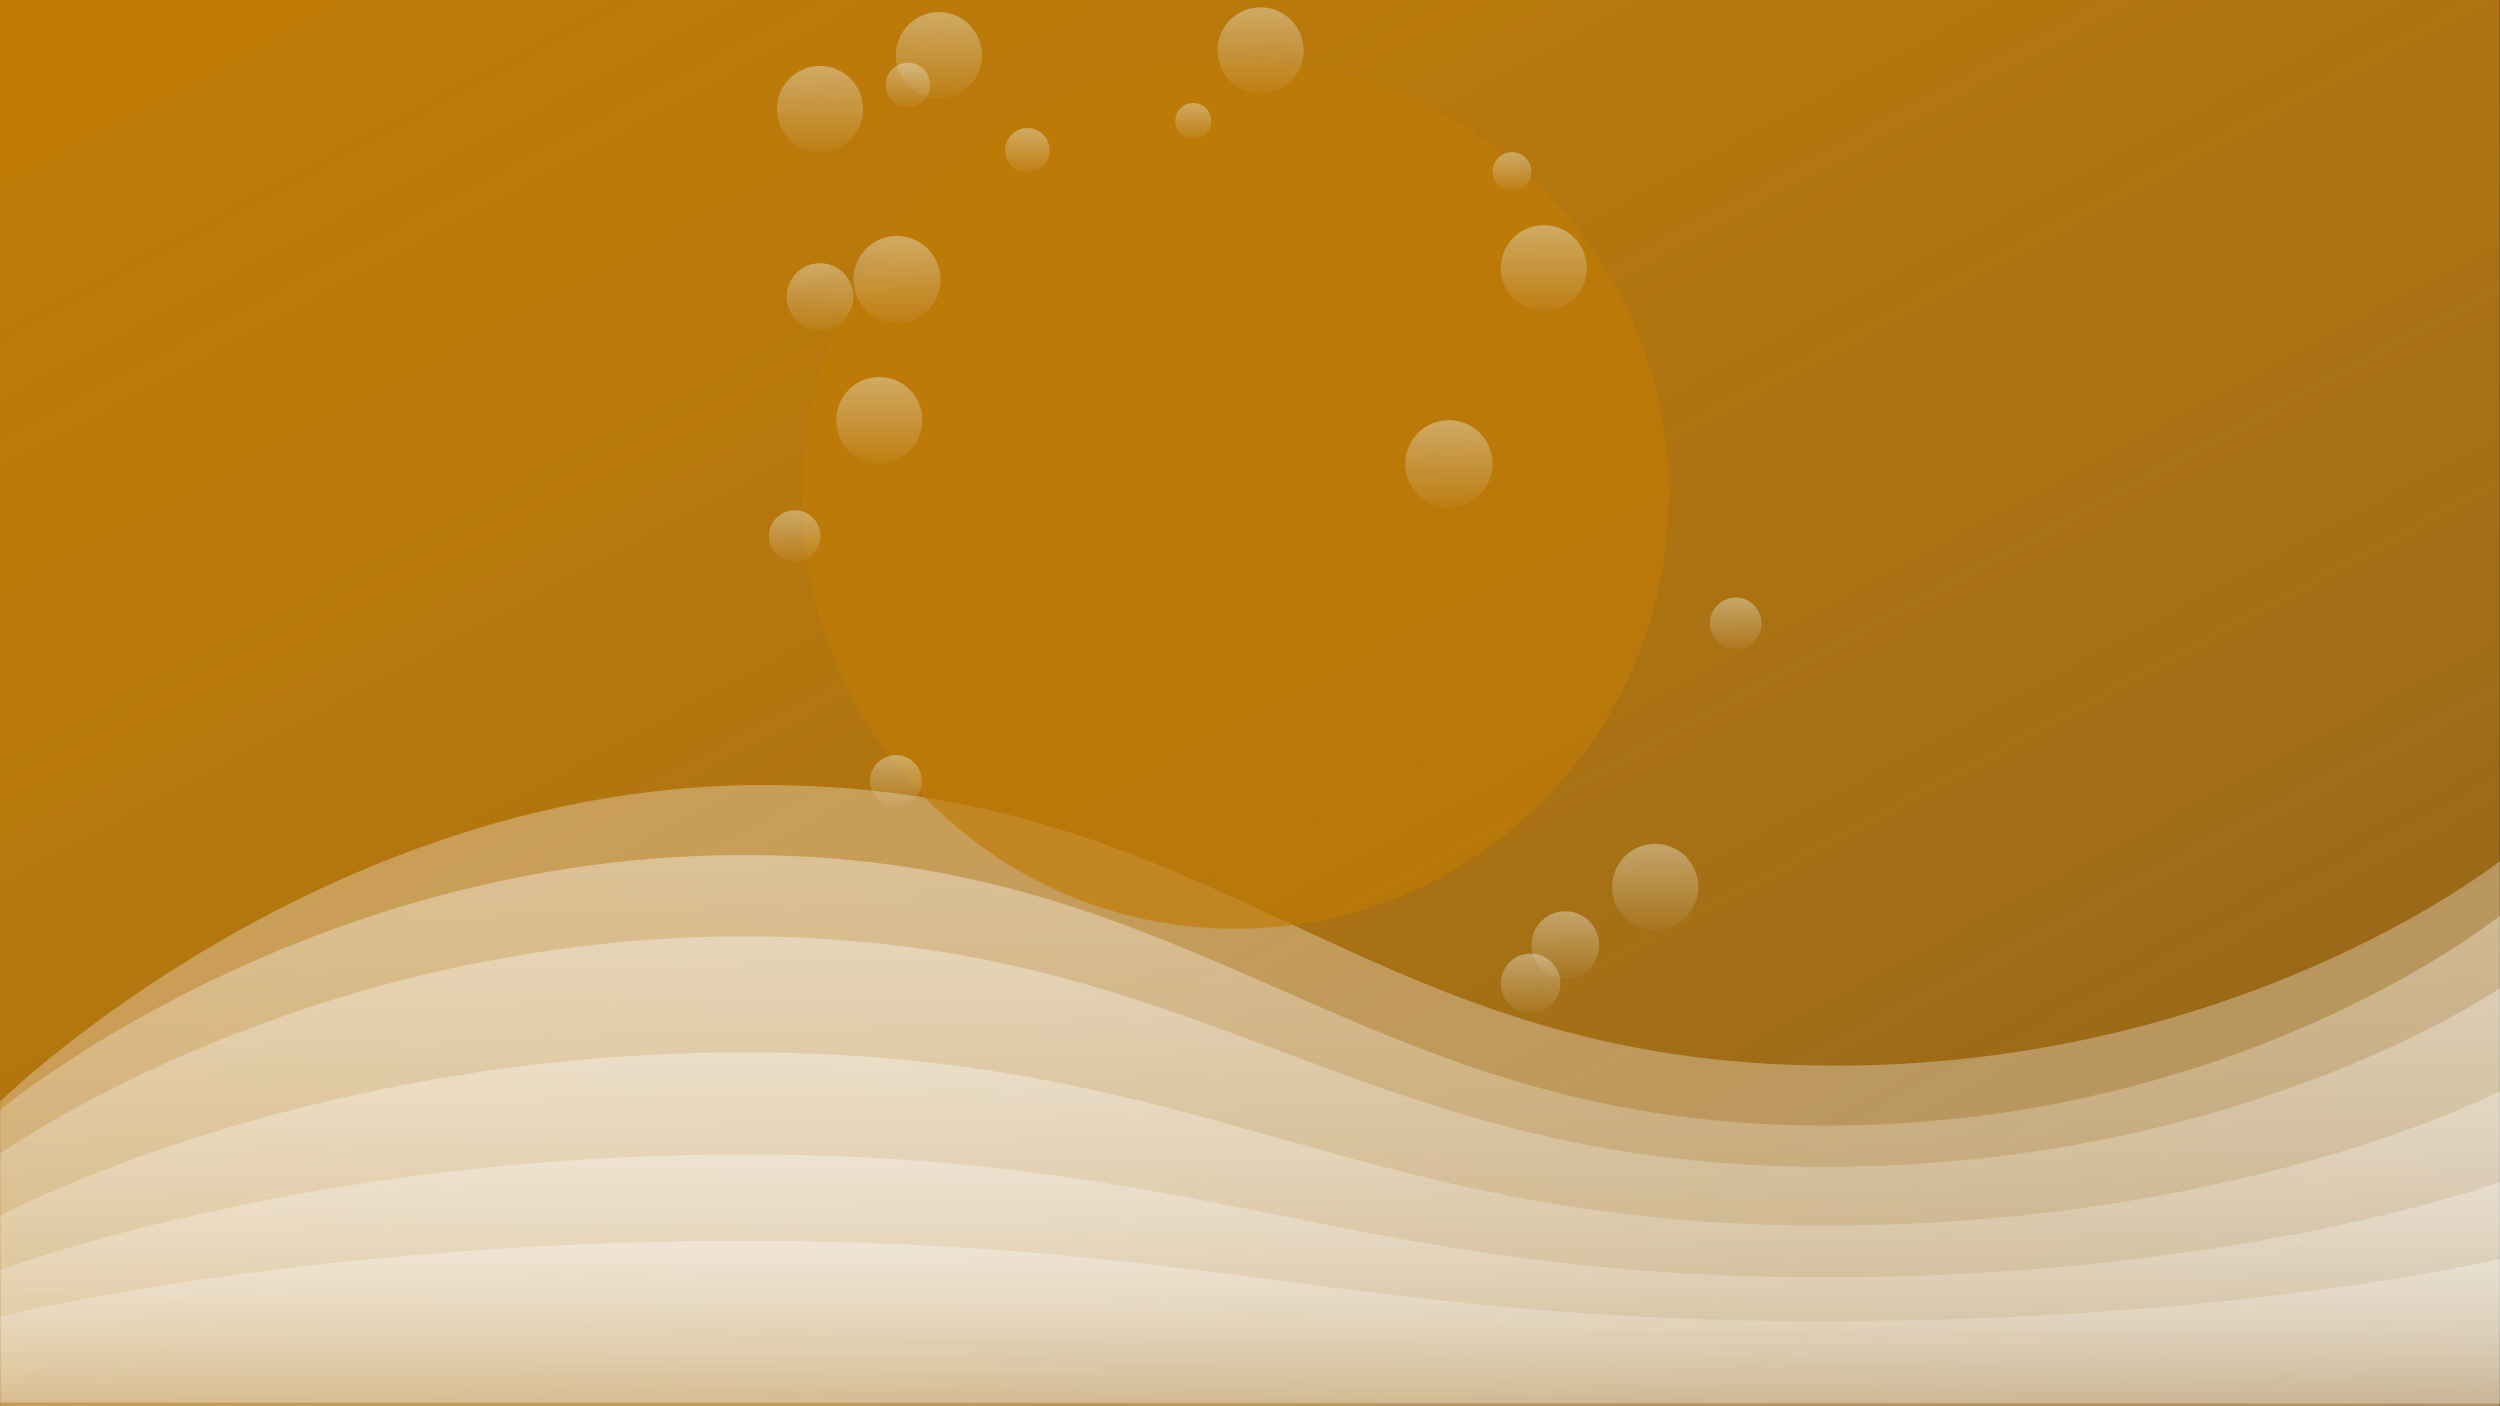 <svg id="layer1_girl" xmlns="http://www.w3.org/2000/svg" xmlns:xlink="http://www.w3.org/1999/xlink" width="1920.252" height="1080.031" viewBox="0 0 1920.252 1080.031">
  <rect x="0" y="0" width="1920.252" height="1080.031" fill="#333333" stroke="none"/>
  <defs>
    <linearGradient id="linear-gradient" x2="1.011" y2="1.039" gradientUnits="objectBoundingBox">
      <stop offset="0" stop-color="#c17c05"/>
      <stop offset="1" stop-color="#f99d04" stop-opacity="0.439"/>
    </linearGradient>
    <linearGradient id="linear-gradient-2" x1="0.5" x2="0.5" y2="1" gradientUnits="objectBoundingBox">
      <stop offset="0" stop-color="#e8e4d3" stop-opacity="0.451"/>
      <stop offset="1" stop-color="#e8e4d3" stop-opacity="0.051"/>
    </linearGradient>
    <linearGradient id="linear-gradient-20" x1="0.495" y1="-0.264" x2="0.5" y2="1" gradientUnits="objectBoundingBox">
      <stop offset="0" stop-color="#fbfaf8" stop-opacity="0.459"/>
      <stop offset="1" stop-color="#fff" stop-opacity="0.078"/>
    </linearGradient>
  </defs>
  <path id="Path_212" data-name="Path 212" d="M0,0H1920V1080H0Z" fill="url(#linear-gradient)"/>
  <path id="Path_256" data-name="Path 256" d="M-.085,149.831S250.332-95.707,590.826-93.257s447.808,201.622,781.991,214.812S1920-34.843,1920-34.843l-.295,418.636L0,383.727Z" transform="translate(0.195 696.238)" fill="rgba(251,250,248,0.31)"/>
  <path id="Path_383" data-name="Path 383" d="M332.8,0c183.8,0,332.8,149.138,332.8,333.108s-149,333.108-332.8,333.108S0,517.079,0,333.108,149,0,332.8,0Z" transform="translate(616.205 47.201)" fill="rgba(193,124,5,0.65)"/>
  <g id="tiny_circles" data-name="tiny circles" transform="translate(563.267 32.153)">
    <ellipse id="Ellipse_30" data-name="Ellipse 30" cx="22.904" cy="22.956" rx="22.904" ry="22.956" transform="translate(589.487 700.328)" fill="url(#linear-gradient-2)"/>
    <ellipse id="Ellipse_31" data-name="Ellipse 31" cx="33.486" cy="33.516" rx="33.486" ry="33.516" transform="translate(516.168 290.56)" fill="url(#linear-gradient-2)"/>
    <ellipse id="Ellipse_32" data-name="Ellipse 32" cx="17.084" cy="17.1" rx="17.084" ry="17.1" transform="translate(117.074 16.01)" fill="url(#linear-gradient-2)"/>
    <ellipse id="Ellipse_33" data-name="Ellipse 33" cx="13.818" cy="13.836" rx="13.818" ry="13.836" transform="translate(339.451 46.952)" fill="url(#linear-gradient-2)"/>
    <ellipse id="Ellipse_34" data-name="Ellipse 34" cx="25.968" cy="25.992" rx="25.968" ry="25.992" transform="translate(613.068 667.754)" fill="url(#linear-gradient-2)"/>
    <ellipse id="Ellipse_35" data-name="Ellipse 35" cx="19.818" cy="19.836" rx="19.818" ry="19.836" transform="translate(27.335 359.784)" fill="url(#linear-gradient-2)"/>
    <ellipse id="Ellipse_36" data-name="Ellipse 36" cx="25.627" cy="25.65" rx="25.627" ry="25.65" transform="translate(40.939 170.036)" fill="url(#linear-gradient-2)"/>
    <ellipse id="Ellipse_37" data-name="Ellipse 37" cx="19.818" cy="19.836" rx="19.818" ry="19.836" transform="translate(750.148 426.88)" fill="url(#linear-gradient-2)"/>
    <ellipse id="Ellipse_38" data-name="Ellipse 38" cx="33.486" cy="33.516" rx="33.486" ry="33.516" transform="translate(92.192 149.067)" fill="url(#linear-gradient-2)"/>
    <ellipse id="Ellipse_39" data-name="Ellipse 39" cx="17.084" cy="17.1" rx="17.084" ry="17.1" transform="translate(208.813 66.22)" fill="url(#linear-gradient-2)"/>
    <ellipse id="Ellipse_40" data-name="Ellipse 40" cx="14.965" cy="14.978" rx="14.965" ry="14.978" transform="translate(583.139 84.734)" fill="url(#linear-gradient-2)"/>
    <ellipse id="Ellipse_41" data-name="Ellipse 41" cx="33.08" cy="33.11" rx="33.08" ry="33.11" transform="translate(78.994 257.45)" fill="url(#linear-gradient-2)"/>
    <ellipse id="Ellipse_42" data-name="Ellipse 42" cx="33.08" cy="33.11" rx="33.08" ry="33.11" transform="translate(33.485 18.514)" fill="url(#linear-gradient-2)"/>
    <ellipse id="Ellipse_43" data-name="Ellipse 43" cx="33.08" cy="33.11" rx="33.08" ry="33.11" transform="translate(124.88 -22.843)" fill="url(#linear-gradient-2)"/>
    <ellipse id="Ellipse_44" data-name="Ellipse 44" cx="33.08" cy="33.11" rx="33.08" ry="33.11" transform="translate(675.009 616)" fill="url(#linear-gradient-2)"/>
    <ellipse id="Ellipse_45" data-name="Ellipse 45" cx="33.08" cy="33.11" rx="33.08" ry="33.11" transform="translate(589.487 140.746)" fill="url(#linear-gradient-2)"/>
    <ellipse id="Ellipse_46" data-name="Ellipse 46" cx="33.08" cy="33.11" rx="33.08" ry="33.11" transform="translate(371.871 -26.548)" fill="url(#linear-gradient-2)"/>
    <ellipse id="Ellipse_47" data-name="Ellipse 47" cx="19.818" cy="19.836" rx="19.818" ry="19.836" transform="translate(105.062 547.847)" fill="url(#linear-gradient-2)"/>
  </g>
  <path id="Path_385" data-name="Path 385" d="M-.056,76.3S236.919-121.94,577.413-119.491s460.169,197.083,795.72,207.373S1920-72.911,1920-72.911V301.83L-.056,300.5Z" transform="translate(0.252 776.238)" fill="url(#linear-gradient-20)"/>
  <path id="Path_386" data-name="Path 386" d="M-.056,47.232S236.919-121.58,577.413-119.494s460.169,167.825,795.72,176.587S1920-79.83,1920-79.83V239.278L-.056,238.147Z" transform="translate(0.252 838.79)" fill="url(#linear-gradient-20)"/>
  <path id="Path_387" data-name="Path 387" d="M-.056,5.854S236.919-121.067,577.413-119.5,1037.582,6.68,1373.133,13.268,1920-89.677,1920-89.677V150.244L-.056,149.393Z" transform="translate(0.252 927.824)" fill="url(#linear-gradient-20)"/>
  <path id="Path_388" data-name="Path 388" d="M-.056-30.583s236.975-90.032,577.469-88.92S1037.582-30,1373.133-25.324,1920-98.349,1920-98.349V71.84L-.056,71.237Z" transform="translate(0.252 1006.228)" fill="url(#linear-gradient-20)"/>
  <path id="Path_389" data-name="Path 389" d="M-.056-61.463s236.975-58.77,577.469-58.044,460.169,58.427,795.72,61.477S1920-105.7,1920-105.7V5.4L-.056,5Z" transform="translate(0.252 1072.672)" fill="url(#linear-gradient-20)"/>
</svg>
